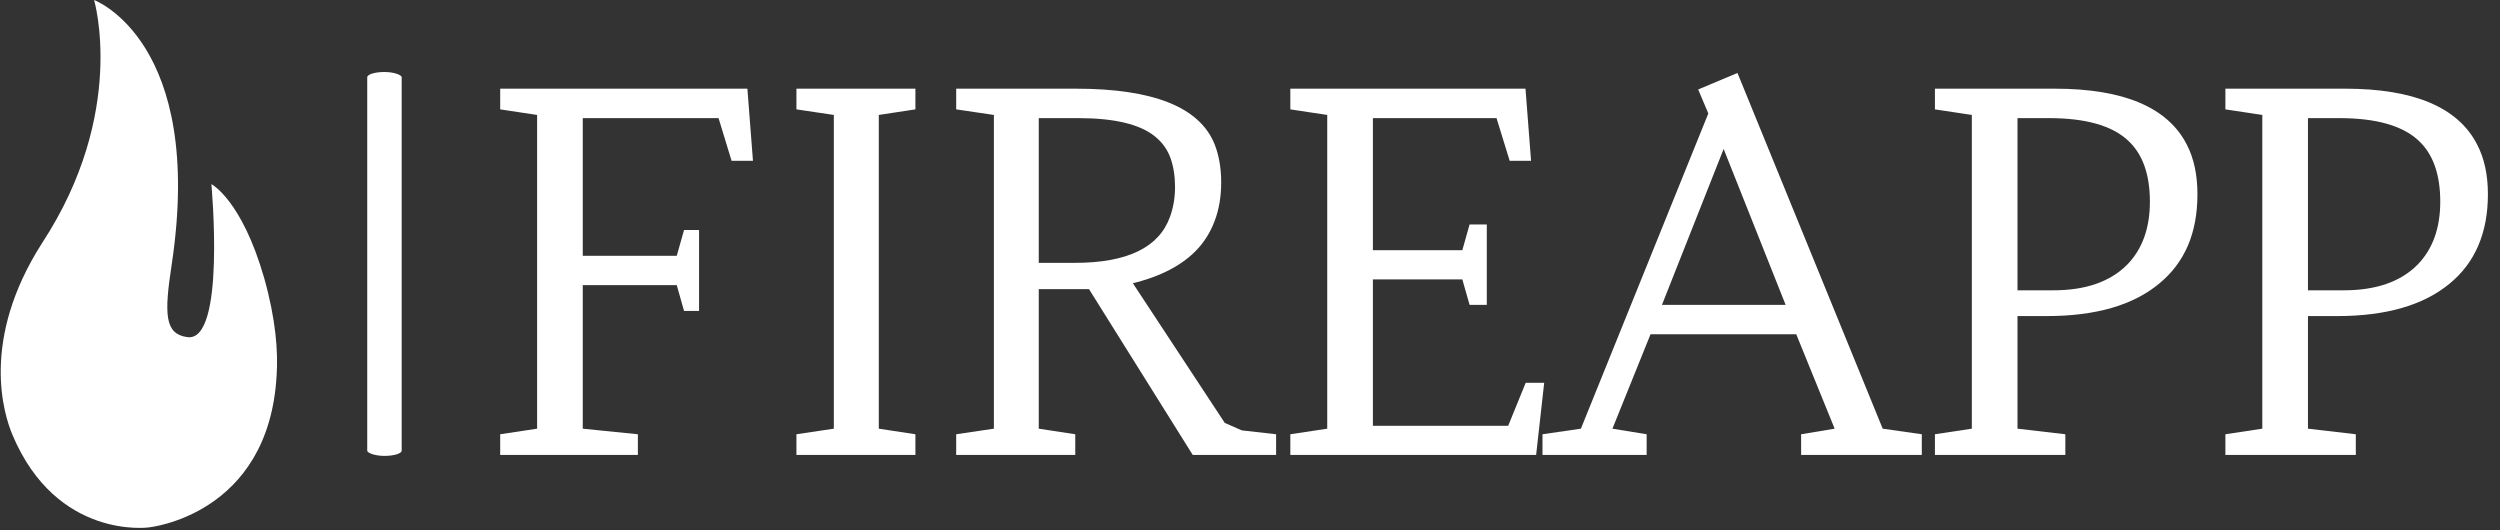 <svg xmlns="http://www.w3.org/2000/svg" version="1.1" xmlns:xlink="http://www.w3.org/1999/xlink" xmlns:svgjs="http://svgjs.dev/svgjs" width="2000" height="424" viewBox="0 0 2000 424"><rect x="0" y="0" width="2000" height="424" fill="#333333" stroke="none"/><g transform="matrix(1,0,0,1,-1.212,-0.837)"><svg viewBox="0 0 396 84" data-background-color="#ffffff" preserveAspectRatio="xMidYMid meet" height="424" width="2000" xmlns="http://www.w3.org/2000/svg" xmlns:xlink="http://www.w3.org/1999/xlink"><g id="tight-bounds" transform="matrix(1,0,0,1,0.24,0.166)"><svg viewBox="0 0 395.52 83.668" height="83.668" width="395.52"><g><svg viewBox="0 0 492.434 104.17" height="83.668" width="395.52"><g><rect width="6.797" height="75.753" x="72.322" y="14.208" fill="#ffffff" opacity="1" stroke-width="0" stroke="transparent" fill-opacity="1" class="rect-o-0" data-fill-palette-color="primary" rx="1%" id="o-0" data-palette-color="#000000"></rect></g><g transform="matrix(1,0,0,1,96.914,14.397)"><svg viewBox="0 0 395.52 75.376" height="75.376" width="395.52"><g id="textblocktransform"><svg viewBox="0 0 395.52 75.376" height="75.376" width="395.52" id="textblock"><g><svg viewBox="0 0 395.52 75.376" height="75.376" width="395.52"><g transform="matrix(1,0,0,1,0,0)"><svg width="395.52" viewBox="1.76 -38.4 199.82 38.4" height="75.376" data-palette-color="#000000"><g class="undefined-text-0" data-fill-palette-color="primary" id="text-0"><path d="M20.24-14.48L19.51-17.07 10.06-17.07 10.06-2.64 15.6-2.08 15.6 0 1.76 0 1.76-2.08 5.47-2.64 5.47-34.18 1.76-34.74 1.76-36.82 26.61-36.82 27.17-29.57 25.02-29.57 23.71-33.86 10.06-33.86 10.06-20.02 19.51-20.02 20.24-22.61 21.75-22.61 21.75-14.48 20.24-14.48ZM31.54-34.74L31.54-36.82 43.5-36.82 43.5-34.74 39.82-34.18 39.82-2.64 43.5-2.08 43.5 0 31.54 0 31.54-2.08 35.3-2.64 35.3-34.18 31.54-34.74ZM73.58-31.23L73.58-31.23Q74.24-29.54 74.24-27.39 74.24-25.24 73.57-23.49 72.9-21.73 71.63-20.46L71.63-20.46Q69.21-18.04 64.52-17.07L64.52-17.07 64.96-17.87 74.6-3.22 76.31-2.47 79.76-2.08 79.76 0 71.38 0 60.4-17.55 62.45-16.67 55.9-16.67 55.9-2.64 59.57-2.08 59.57 0 47.6 0 47.6-2.08 51.39-2.64 51.39-34.18 47.6-34.74 47.6-36.82 59.64-36.82Q71.33-36.82 73.58-31.23ZM59.88-33.86L55.9-33.86 55.9-19.31 59.52-19.31Q67.43-19.31 69.09-23.93L69.09-23.93Q69.6-25.32 69.6-26.94 69.6-28.56 69.14-29.86 68.67-31.15 67.57-32.03L67.57-32.03Q65.3-33.86 59.88-33.86L59.88-33.86ZM99.21-15.09L98.48-17.65 89.49-17.65 89.49-2.93 103.09-2.93 104.85-7.25 106.71-7.25 105.9 0 81.19 0 81.19-2.08 84.9-2.64 84.9-34.18 81.19-34.74 81.19-36.82 104.83-36.82 105.39-29.57 103.24-29.57 101.92-33.86 89.49-33.86 89.49-20.58 98.48-20.58 99.21-23.17 100.94-23.17 100.94-15.09 99.21-15.09Z" fill="#ffffff" data-fill-palette-color="primary"></path><path d="M132.54 0L132.54-2.08 135.91-2.64 132.05-12.13 117.4-12.13 113.57-2.64 117.01-2.08 117.01 0 106.54 0 106.54-2.08 110.4-2.64 123.21-34.33 122.19-36.74 126.14-38.4 140.74-2.64 144.67-2.08 144.67 0 132.54 0ZM124.75-30.76L118.55-15.09 130.98-15.09 124.75-30.76ZM159.1 0L145.99 0 145.99-2.08 149.7-2.64 149.7-34.18 145.99-34.74 145.99-36.82 158.03-36.82Q168.43-36.82 171.31-31.2L171.31-31.2Q172.38-29.13 172.38-26.21 172.38-23.29 171.42-21.04 170.45-18.8 168.55-17.24L168.55-17.24Q164.62-13.96 157.22-13.96L157.22-13.96 154.29-13.96 154.29-2.64 159.1-2.08 159.1 0ZM157.44-33.86L154.29-33.86 154.29-16.55 157.9-16.55Q162.76-16.55 165.33-19.14L165.33-19.14Q167.6-21.48 167.6-25.46L167.6-25.46Q167.6-29.57 165.42-31.59L165.42-31.59Q163.01-33.86 157.44-33.86L157.44-33.86ZM188.3 0L175.19 0 175.19-2.08 178.9-2.64 178.9-34.18 175.19-34.74 175.19-36.82 187.22-36.82Q197.62-36.82 200.5-31.2L200.5-31.2Q201.58-29.13 201.58-26.21 201.58-23.29 200.61-21.04 199.65-18.8 197.75-17.24L197.75-17.24Q193.81-13.96 186.42-13.96L186.42-13.96 183.49-13.96 183.49-2.64 188.3-2.08 188.3 0ZM186.64-33.86L183.49-33.86 183.49-16.55 187.1-16.55Q191.96-16.55 194.52-19.14L194.52-19.14Q196.79-21.48 196.79-25.46L196.79-25.46Q196.79-29.57 194.62-31.59L194.62-31.59Q192.2-33.86 186.64-33.86L186.64-33.86Z" fill="#ffffff" data-fill-palette-color="secondary"></path></g></svg></g></svg></g></svg></g></svg></g><g><svg viewBox="0 0 54.527 104.17" height="104.17" width="54.527"><g><svg xmlns="http://www.w3.org/2000/svg" xmlns:xlink="http://www.w3.org/1999/xlink" version="1.1" x="0" y="0" viewBox="19.682 3.5 35.573 67.959" enable-background="new 0 0 75 75" xml:space="preserve" height="104.17" width="54.527" class="icon-icon-0" data-fill-palette-color="accent" id="icon-0"><path d="M21.2 59.5c-1.1-2.6-4.2-12.2 3.8-24.7C36 18 31.7 3.5 31.7 3.5S46 8.8 41.7 37.5c-1 6.5-0.9 9 2 9.4 5 0.7 3.1-19.7 3.1-19.7s3.9 2 6.8 12.1c1.5 5.3 1.8 9.5 1.6 12.5-1 18.1-16.5 19.6-16.5 19.6S26.9 73 21.2 59.5z" fill="#ffffff" data-fill-palette-color="accent"></path></svg></g></svg></g></svg></g><defs></defs></svg><rect width="395.52" height="83.668" fill="none" stroke="none" visibility="hidden"></rect></g></svg></g></svg>